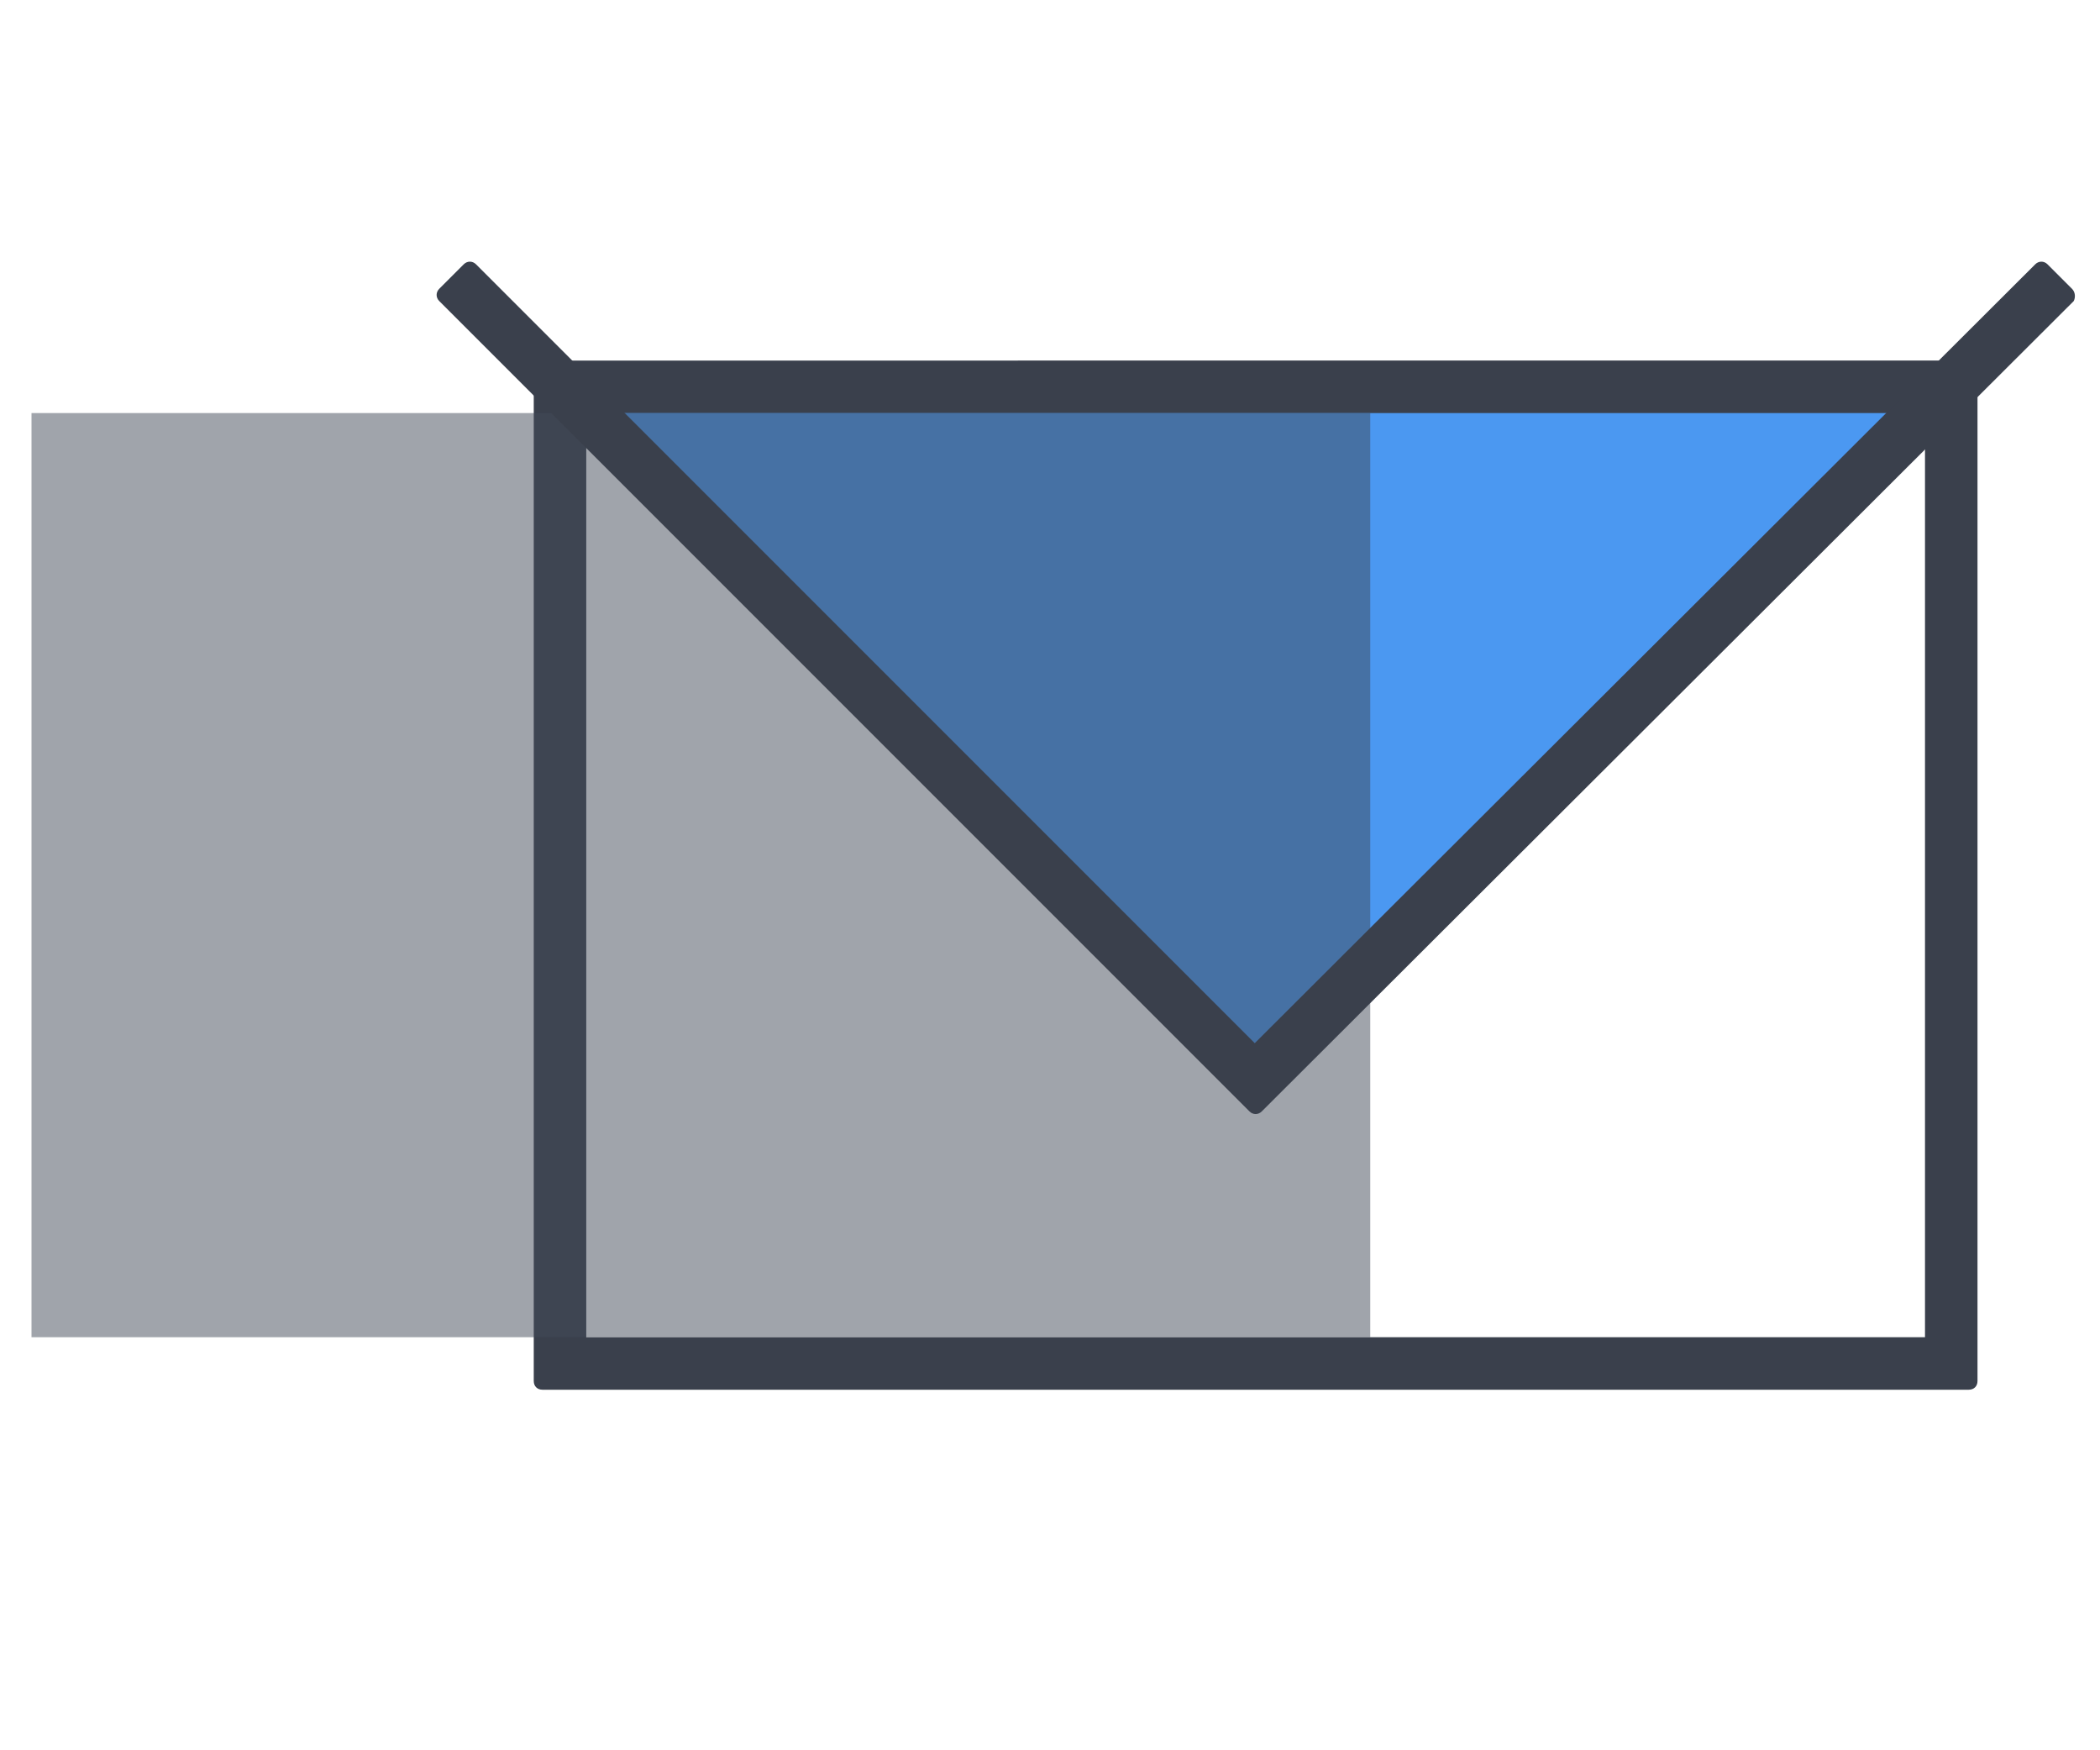 <?xml version="1.0" encoding="utf-8"?>
<!-- Generator: Adobe Illustrator 21.0.2, SVG Export Plug-In . SVG Version: 6.00 Build 0)  -->
<svg version="1.1" id="Layer_1" xmlns="http://www.w3.org/2000/svg" xmlns:xlink="http://www.w3.org/1999/xlink" x="0px" y="0px"
	 viewBox="0 0 120 100" style="enable-background:new 0 0 120 100;" xml:space="preserve">
<style type="text/css">
	.st0{fill:#FFFFFF;fill-opacity:0;}
	.st1{opacity:0.8;fill:#1F7EED;enable-background:new    ;}
	.st2{fill:#3A404C;}
	.st3{opacity:0.5;fill:#434B59;}
</style>
<rect class="st0" width="120" height="100"/>
<title>editing</title>
<path class="st1" d="M111.5,21.5L71.2,61.7L31,21.5L111.5,21.5z"/>
<path class="st2" d="M30.5,78.9c0,0.3,0.2,0.5,0.5,0.5h81.5c0.3,0,0.5-0.2,0.5-0.5c0,0,0,0,0,0V21.1c0-0.3-0.2-0.5-0.5-0.5H31
	c-0.3,0-0.5,0.2-0.5,0.5V78.9z M110,76.4l-76.5,0V23.6H110V76.4z"/>
<path class="st3" d="M78.3,76.4l-76.5,0V23.6h76.5V76.4z"/>
<path class="st2" d="M118.4,16.5l-1.4-1.4c-0.2-0.2-0.5-0.2-0.7,0L71.7,59.6L27.2,15.1c-0.2-0.2-0.5-0.2-0.7,0l-1.4,1.4
	c-0.2,0.2-0.2,0.5,0,0.7l46.3,46.3c0.2,0.2,0.5,0.2,0.7,0l46.4-46.3C118.6,17,118.6,16.7,118.4,16.5z"/>
</svg>
